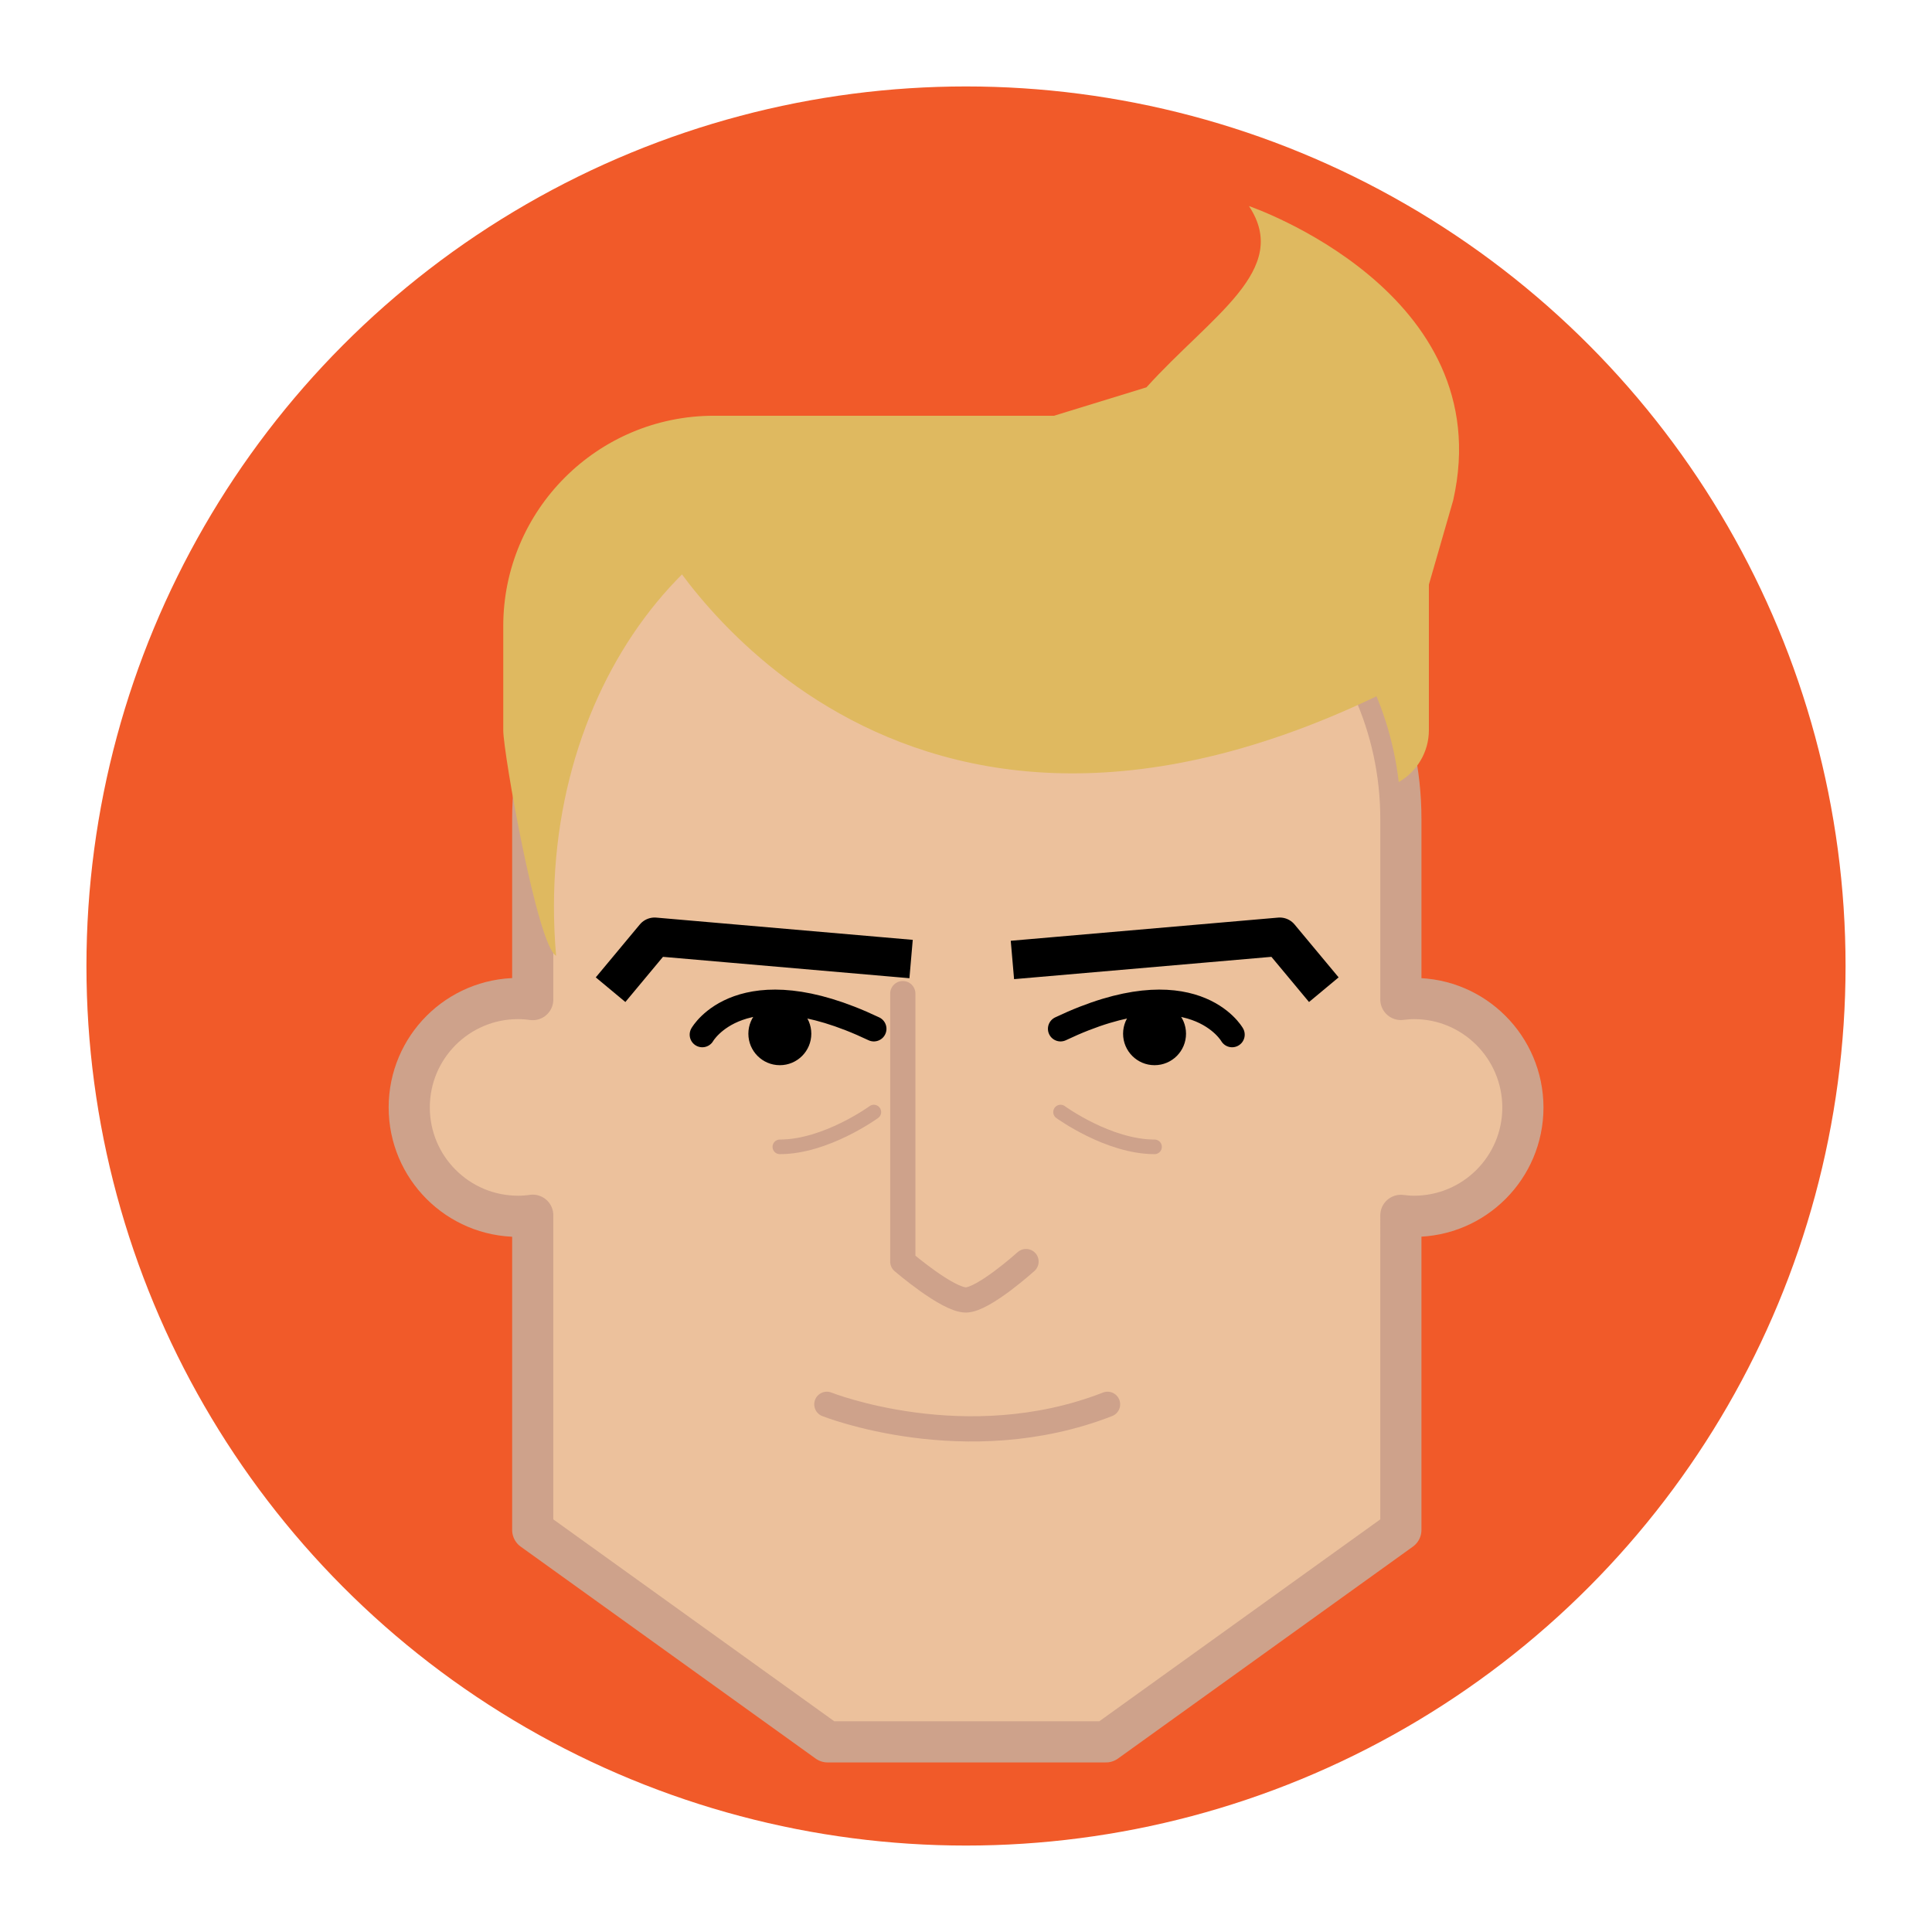 <?xml version="1.0" encoding="utf-8"?>
<!-- Generator: Adobe Illustrator 22.1.0, SVG Export Plug-In . SVG Version: 6.00 Build 0)  -->
<svg version="1.1" xmlns="http://www.w3.org/2000/svg" xmlns:xlink="http://www.w3.org/1999/xlink" x="0px" y="0px"
	 viewBox="0 0 1455 1455" style="enable-background:new 0 0 1455 1455;" xml:space="preserve">
<style type="text/css">
	.st0{fill:#8DC63F;}
	.st1{fill:#D7DF23;}
	.st2{fill:#27AAE1;}
	.st3{fill:#F7941D;}
	.st4{fill:#EF4136;}
	.st5{fill:#FBB040;}
	.st6{fill:#00A79D;}
	.st7{fill:#F15A29;}
	.st8{fill:#F5E0CD;}
	.st9{fill:#ECC19C;}
	.st10{fill:#B5917C;}
	.st11{fill:#A46C35;}
	.st12{fill:#EFC7B0;}
	.st13{fill:#EACBC6;}
	.st14{fill:#C0A58D;}
	.st15{fill:#754C29;}
	.st16{fill:none;stroke:#ECC19C;stroke-width:31;stroke-linecap:round;stroke-linejoin:round;stroke-miterlimit:10;}
	.st17{fill:none;stroke:#000000;stroke-width:19;stroke-linecap:round;stroke-linejoin:round;stroke-miterlimit:10;}
	.st18{fill:none;stroke:#ECC19C;stroke-width:19;stroke-linecap:round;stroke-linejoin:round;stroke-miterlimit:10;}
	.st19{fill:none;stroke:#CF9E76;stroke-width:31;stroke-linecap:round;stroke-linejoin:round;stroke-miterlimit:10;}
	.st20{fill:none;stroke:#8B5E3C;stroke-width:10;stroke-linecap:round;stroke-linejoin:round;stroke-miterlimit:10;}
	.st21{fill:none;stroke:#CF9E76;stroke-width:19;stroke-linecap:round;stroke-linejoin:round;stroke-miterlimit:10;}
	.st22{fill:none;stroke:#9C7761;stroke-width:31;stroke-linecap:round;stroke-linejoin:round;stroke-miterlimit:10;}
	.st23{fill:none;stroke:#926D5A;stroke-width:19;stroke-linecap:round;stroke-linejoin:round;stroke-miterlimit:10;}
	.st24{fill:none;stroke:#8E572A;stroke-width:31;stroke-linecap:round;stroke-linejoin:round;stroke-miterlimit:10;}
	.st25{fill:none;stroke:#8E572A;stroke-width:19;stroke-linecap:round;stroke-linejoin:round;stroke-miterlimit:10;}
	.st26{fill:none;stroke:#E4B69D;stroke-width:31;stroke-linecap:round;stroke-linejoin:round;stroke-miterlimit:10;}
	.st27{fill:none;stroke:#E4B69D;stroke-width:19;stroke-linecap:round;stroke-linejoin:round;stroke-miterlimit:10;}
	.st28{fill:#3C2415;}
	.st29{fill:none;stroke:#E0ADA6;stroke-width:31;stroke-linecap:round;stroke-linejoin:round;stroke-miterlimit:10;}
	.st30{fill:none;stroke:#E0ADA6;stroke-width:19;stroke-linecap:round;stroke-linejoin:round;stroke-miterlimit:10;}
	.st31{fill:none;stroke:#9C7761;stroke-width:19;stroke-linecap:round;stroke-linejoin:round;stroke-miterlimit:10;}
	.st32{fill:#72594B;}
	.st33{fill:none;stroke:#CEA28B;stroke-width:31;stroke-linecap:round;stroke-linejoin:round;stroke-miterlimit:10;}
	.st34{fill:none;stroke:#000000;stroke-width:29;stroke-linecap:square;stroke-linejoin:round;stroke-miterlimit:10;}
	.st35{fill:#CD8B6F;}
	.st36{fill:none;stroke:#000000;stroke-width:10;stroke-linecap:round;stroke-linejoin:round;stroke-miterlimit:10;}
	.st37{fill:none;stroke:#7D4921;stroke-width:19;stroke-linecap:round;stroke-linejoin:round;stroke-miterlimit:10;}
	.st38{fill:none;stroke:#8E1722;stroke-width:19;stroke-linecap:round;stroke-linejoin:round;stroke-miterlimit:10;}
	.st39{fill:none;stroke:#CEA28B;stroke-width:19;stroke-linecap:round;stroke-linejoin:round;stroke-miterlimit:10;}
	.st40{fill:none;stroke:#CEA28B;stroke-width:11;stroke-linecap:round;stroke-linejoin:round;stroke-miterlimit:10;}
	.st41{fill:#75161C;}
	.st42{fill:#603913;}
	.st43{fill:#DFB960;}
	.st44{fill:#4D4D4F;}
</style>
<g id="Background">
	<circle class="st7" cx="727.5" cy="727.5" r="662.4"/>
</g>
<g id="Layer_3">
	<path class="st9" d="M1064.9,752c-3.3,0-6.6,0.3-9.9,0.7V616.7c0-140-119.9-253.5-267.7-253.5H668.9
		c-147.9,0-267.7,113.5-267.7,253.5v136.1c-3.6-0.5-7.3-0.8-11-0.8c-45.3,0-82,36.7-82,82c0,45.3,36.7,82,82,82
		c3.8,0,7.4-0.3,11-0.8v237l222.1,159.6h86.6h36.4h86.6l222.1-159.6V915.3c3.2,0.4,6.5,0.7,9.9,0.7c45.3,0,82-36.7,82-82
		C1146.8,788.7,1110.1,752,1064.9,752z"/>
</g>
<g id="Layer_1">
	<path class="st33" d="M1064.9,752c-3.3,0-6.6,0.3-9.9,0.7V616.7c0-140-119.9-253.5-267.7-253.5H668.9
		c-147.9,0-267.7,113.5-267.7,253.5v136.1c-3.6-0.5-7.3-0.8-11-0.8c-45.3,0-82,36.7-82,82c0,45.3,36.7,82,82,82
		c3.8,0,7.4-0.3,11-0.8v237l222.1,159.6h86.6h36.4h86.6l222.1-159.6V915.3c3.2,0.4,6.5,0.7,9.9,0.7c45.3,0,82-36.7,82-82
		C1146.8,788.7,1110.1,752,1064.9,752z"/>
	<polyline class="st34" points="469.1,734.2 493,705.5 671.7,721 	"/>
	<path class="st17" d="M528.9,779.2c0,0,29.3-51.9,129.2-4.4"/>
	<circle cx="587.3" cy="778.5" r="23.7"/>
	<polyline class="st34" points="987.7,734.2 963.8,705.5 776.9,721.7 	"/>
	<path class="st17" d="M927.9,779.2c0,0-29.3-51.9-129.2-4.4"/>
	<circle cx="869.5" cy="778.5" r="23.7"/>
	<path class="st39" d="M679.9,748.3v201.8c0,0,33.7,29,47.6,28.9c13.4-0.2,45.2-28.9,45.2-28.9"/>
	<path class="st40" d="M658.1,837.5c0,0-36,26.2-70.8,26.2"/>
	<path class="st40" d="M798.7,837.5c0,0,36,26.2,70.8,26.2"/>
	<path class="st39" d="M622.7,1057.6c0,0,104.7,41.6,211.4,0"/>
	<path class="st43" d="M418.8,719.8c-17.6-203.3,111.9-356.6,250.1-356.6h118.4c138,0,251.5,98.8,266.1,225.8
		c13.5-7.8,22.7-22.4,22.7-39.1V358.2c0-24.9-20.2-45.1-45.1-45.1H537.5C450,313.2,379,384.1,379,471.6v78.3
		C379,567.1,404.7,712.2,418.8,719.8z"/>
	<path class="st43" d="M940.6,155.2c31.8,48-28.2,82.3-77.2,136.5L495.2,404.9c0,0,162.9,300.6,541.4,119.5
		c19.1,5.5,32.6-60.2,38.1-79.3l19.7-68.3C1129.9,219.6,940.6,155.2,940.6,155.2z"/>
</g>
<g id="Guias">
</g>
</svg>
